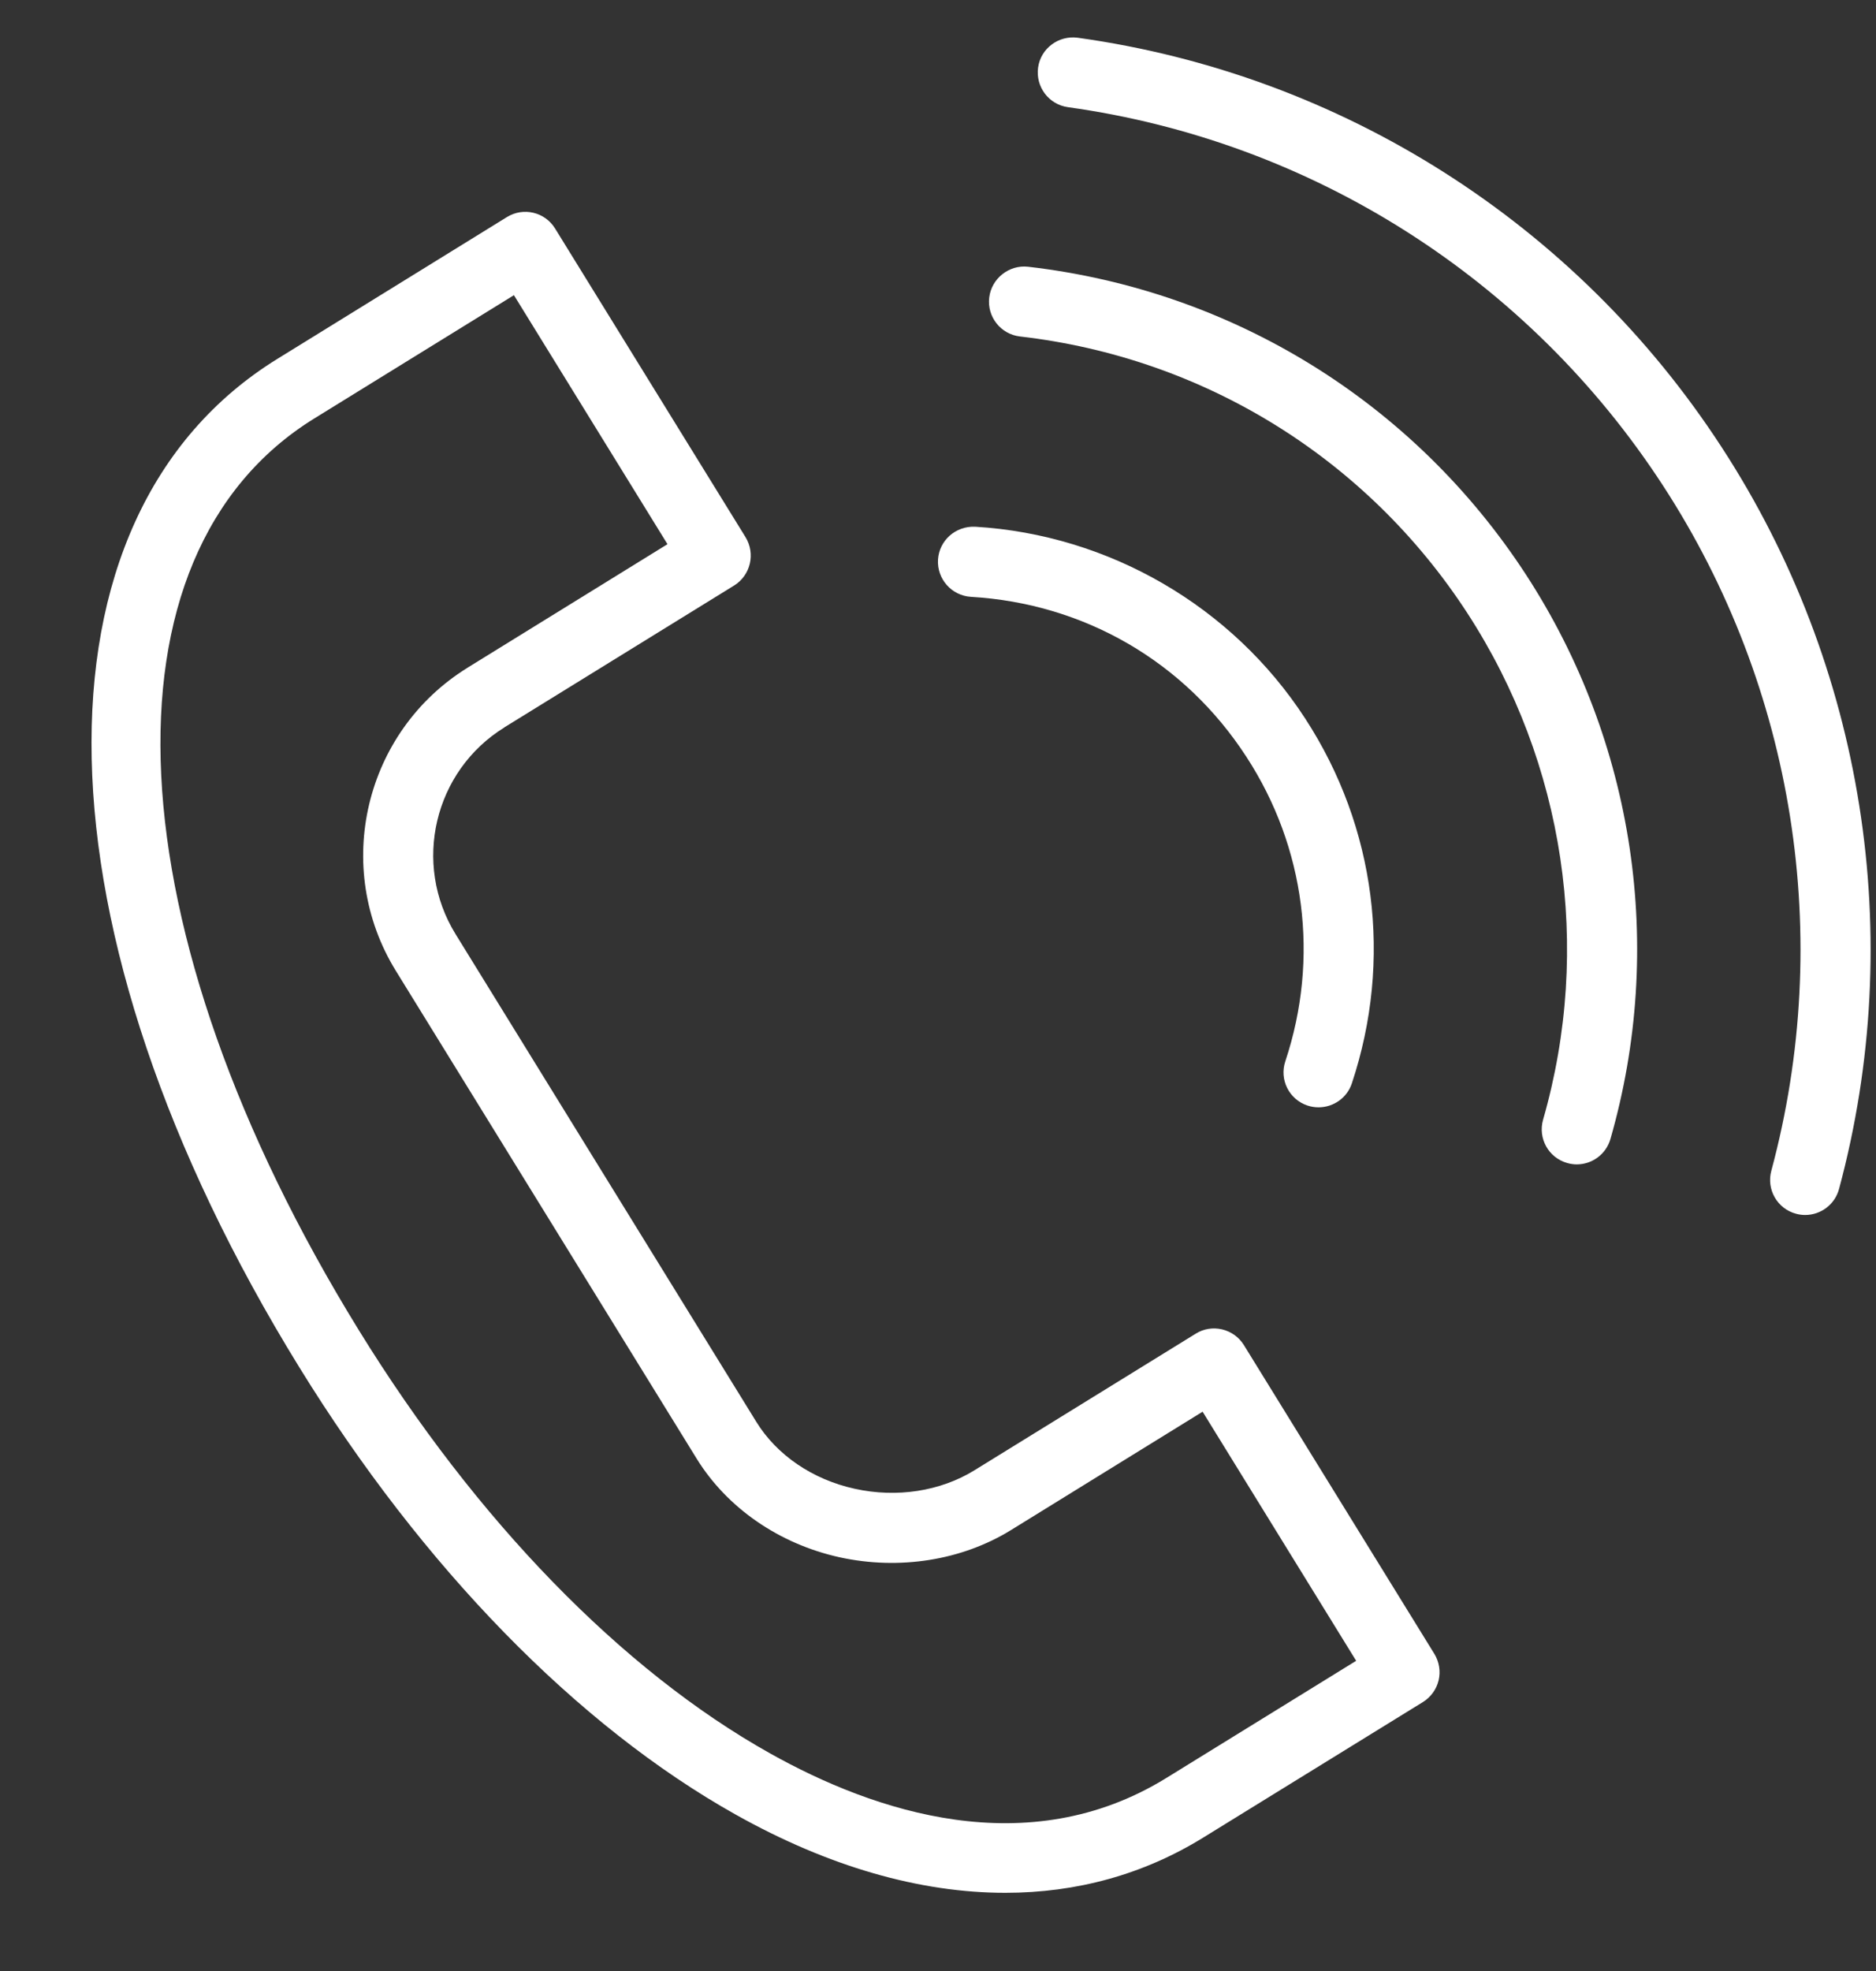 
<svg width="20" height="21" viewBox="0 0 20 21" fill="none" xmlns="http://www.w3.org/2000/svg">
<rect x="0" y="0" width="20" height="21" fill="#333333" stroke="none"/>
<path d="M10.351 6.359C11.561 6.43 12.631 7.051 13.288 8.064C13.916 9.028 14.068 10.21 13.703 11.307C13.637 11.503 13.743 11.714 13.939 11.779C13.978 11.792 14.018 11.798 14.057 11.798C14.214 11.798 14.36 11.699 14.412 11.543C14.849 10.229 14.668 8.812 13.915 7.656C13.139 6.461 11.823 5.697 10.396 5.612C10.188 5.603 10.013 5.757 10 5.963C9.988 6.169 10.145 6.346 10.351 6.359Z" fill="white"/>
<path d="M10.874 3.585C12.833 3.81 14.571 4.884 15.643 6.532C16.682 8.13 16.977 10.097 16.451 11.929C16.394 12.128 16.508 12.334 16.707 12.391C16.741 12.401 16.776 12.406 16.81 12.406C16.972 12.406 17.122 12.299 17.169 12.135C17.755 10.095 17.427 7.904 16.27 6.125C15.075 4.289 13.14 3.093 10.96 2.842C10.759 2.819 10.57 2.966 10.546 3.171C10.522 3.376 10.669 3.561 10.874 3.585Z" fill="white"/>
<path d="M7.844 19.334C8.834 19.889 9.809 20.167 10.718 20.167C11.478 20.167 12.192 19.971 12.827 19.579L15.169 18.135C15.253 18.083 15.314 18 15.337 17.903C15.36 17.807 15.343 17.705 15.291 17.62L13.261 14.331C13.209 14.247 13.126 14.187 13.029 14.164C12.932 14.141 12.831 14.157 12.747 14.21L10.387 15.666C10.025 15.889 9.559 15.961 9.112 15.862C8.664 15.764 8.282 15.504 8.063 15.149L4.857 9.953C4.393 9.202 4.627 8.213 5.378 7.75C5.378 7.75 5.378 7.75 5.378 7.749L7.827 6.238C8.002 6.129 8.056 5.899 7.948 5.723L5.918 2.435C5.81 2.259 5.58 2.204 5.404 2.313L2.958 3.823C0.231 5.506 0.326 9.924 3.191 14.568C4.504 16.697 6.156 18.389 7.844 19.334ZM3.35 4.459L5.479 3.145L7.116 5.798L4.986 7.113C4.985 7.114 4.985 7.114 4.985 7.114C3.884 7.794 3.541 9.244 4.221 10.345L7.427 15.541C7.752 16.067 8.307 16.45 8.951 16.592C9.587 16.731 10.254 16.626 10.78 16.301L12.821 15.041L14.458 17.695L12.435 18.943C10.957 19.855 9.321 19.304 8.209 18.681C6.631 17.798 5.074 16.197 3.827 14.175C1.193 9.906 0.998 5.911 3.35 4.459Z" fill="white"/>
<path d="M11.386 1.142C13.986 1.503 16.298 2.973 17.73 5.175C19.132 7.329 19.553 9.989 18.884 12.474C18.83 12.674 18.948 12.879 19.148 12.932C19.18 12.941 19.213 12.945 19.245 12.945C19.41 12.945 19.561 12.835 19.606 12.668C20.33 9.979 19.874 7.099 18.356 4.767C16.807 2.384 14.304 0.793 11.489 0.402C11.285 0.375 11.095 0.516 11.067 0.72C11.039 0.925 11.181 1.114 11.386 1.142Z" fill="white"/>
</svg>
